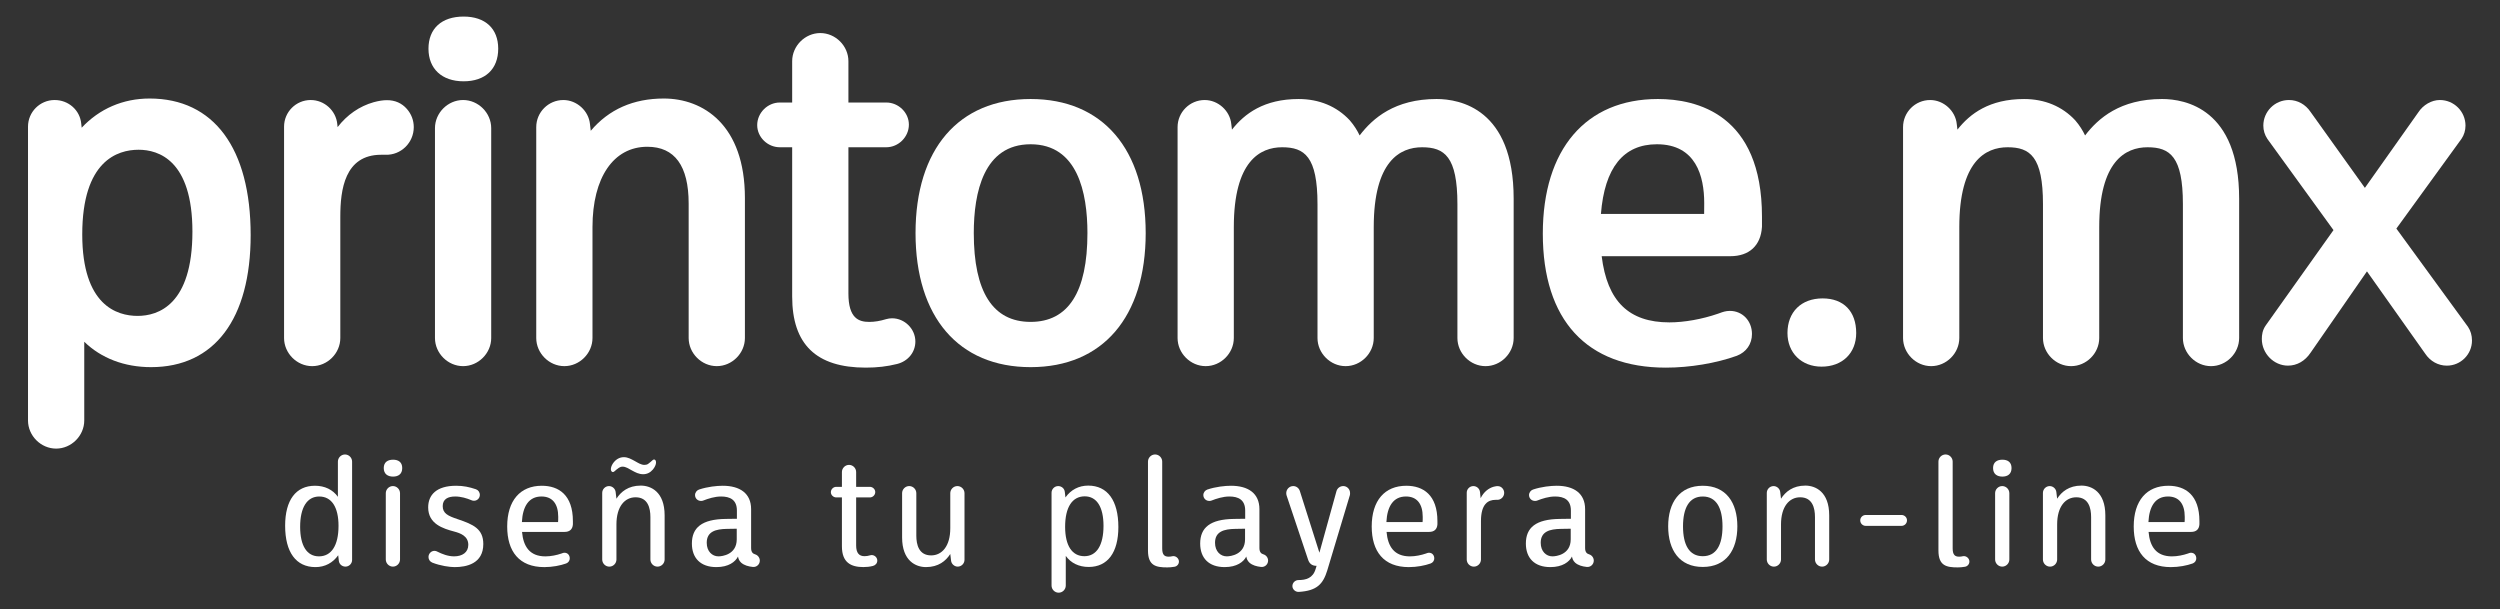 <?xml version="1.0" encoding="utf-8"?>
<!-- Generator: Adobe Illustrator 21.0.0, SVG Export Plug-In . SVG Version: 6.00 Build 0)  -->
<svg version="1.1" id="Layer_1" xmlns="http://www.w3.org/2000/svg" xmlns:xlink="http://www.w3.org/1999/xlink" x="0px" y="0px"
	 width="238px" height="58px" viewBox="0 0 238 58" enable-background="new 0 0 238 58" xml:space="preserve">
<rect x="0" y="0" width="238" height="58" fill="#333333" stroke="none"/>
<g>
	<path fill="#FFFFFF" d="M14.24,9.379c-2.527,0-4.779,0.977-6.463,2.779l-0.044-0.39
		c-0.122-1.281-1.211-2.246-2.532-2.246c-1.398,0-2.535,1.137-2.535,2.535v27.973
		c0,1.451,1.226,2.677,2.677,2.677c1.451,0,2.678-1.226,2.678-2.677v-7.495
		c1.612,1.568,3.82,2.417,6.362,2.417c6.025,0,9.48-4.583,9.48-12.572
		C23.863,14.117,20.355,9.379,14.24,9.379z M13.098,30.074c-1.967,0-5.268-1.007-5.268-7.754
		c0-7.016,3.36-8.064,5.363-8.064c1.914,0,5.125,1.013,5.125,7.798
		C18.318,29.033,15.048,30.074,13.098,30.074z"/>
	<path fill="#FFFFFF" d="M36.839,9.536c-0.372,0-0.787,0.063-1.27,0.196
		c-1.35,0.38-2.531,1.202-3.43,2.369l-0.029-0.286c-0.122-1.286-1.234-2.293-2.532-2.293
		c-1.398,0-2.535,1.137-2.535,2.535v20.123c0,1.452,1.226,2.677,2.678,2.677
		c1.451,0,2.677-1.225,2.677-2.677V20.619c0-2.527,0.403-5.886,3.888-5.886h0.417
		c1.471,0.049,2.688-1.148,2.688-2.629c0-0.643-0.227-1.242-0.656-1.733
		C38.25,9.817,37.612,9.536,36.839,9.536z"/>
	<path fill="#FFFFFF" d="M44.134,1.577c-2.093,0-3.343,1.143-3.343,3.058c0,1.916,1.281,3.105,3.343,3.105
		c2.064,0,3.296-1.161,3.296-3.105C47.43,2.719,46.198,1.577,44.134,1.577z"/>
	<path fill="#FFFFFF" d="M44.086,9.521c-1.451,0-2.677,1.226-2.677,2.678v19.98
		c0,1.452,1.226,2.677,2.677,2.677c1.451,0,2.677-1.225,2.677-2.677V12.199
		C46.763,10.747,45.538,9.521,44.086,9.521z"/>
	<path fill="#FFFFFF" d="M68.238,34.856c1.451,0,2.678-1.225,2.678-2.677V18.859
		c0-6.99-3.988-9.48-7.72-9.48c-2.898,0-5.231,1.032-6.955,3.072l-0.075-0.636
		c-0.121-1.264-1.256-2.293-2.533-2.293c-1.423,0-2.582,1.158-2.582,2.582v20.075
		c0,1.452,1.226,2.677,2.677,2.677s2.677-1.225,2.677-2.677v-10.561c0-4.716,2-7.646,5.22-7.646
		c2.611,0,3.935,1.82,3.935,5.41v12.797C65.562,33.631,66.788,34.856,68.238,34.856z"/>
	<path fill="#FFFFFF" d="M87.143,32.513c0-1.2-1.015-2.212-2.215-2.212c-0.191,0-0.379,0.027-0.572,0.082
		c-0.572,0.176-1.096,0.262-1.602,0.262c-0.982,0-1.985-0.321-1.985-2.699V14.019h3.603
		c1.168,0,2.154-0.986,2.154-2.154c0-1.142-0.987-2.106-2.154-2.106h-3.603V5.824
		c0-1.451-1.226-2.677-2.677-2.677c-1.451,0-2.677,1.226-2.677,2.677v3.935h-1.176
		c-1.168,0-2.153,0.987-2.153,2.154c0,1.142,0.986,2.106,2.153,2.106h1.176v14.211
		c0,4.555,2.292,6.769,7.007,6.769c1.083,0,2.032-0.111,2.984-0.349
		C86.444,34.39,87.143,33.531,87.143,32.513z"/>
	<path fill="#FFFFFF" d="M98.115,9.426c-6.86,0-10.956,4.771-10.956,12.763
		c0,7.991,4.096,12.763,10.956,12.763c6.859,0,10.955-4.771,10.955-12.763
		C109.069,14.197,104.974,9.426,98.115,9.426z M98.115,30.644c-3.59,0-5.411-2.844-5.411-8.455
		c0-3.857,0.938-8.455,5.411-8.455c4.471,0,5.409,4.598,5.409,8.455
		C103.524,27.8,101.704,30.644,98.115,30.644z"/>
	<path fill="#FFFFFF" d="M136.762,9.426c-3.978,0-6.076,1.83-7.325,3.468
		c-0.214-0.452-0.514-0.95-0.941-1.441c-1.234-1.326-2.916-2.026-4.865-2.026
		c-3.294,0-5.145,1.385-6.348,2.914l-0.064-0.526c-0.12-1.264-1.256-2.293-2.532-2.293
		c-1.423,0-2.582,1.158-2.582,2.582v20.075c0,1.452,1.226,2.677,2.677,2.677
		c1.451,0,2.677-1.225,2.677-2.677v-10.561c0-6.281,2.502-7.599,4.601-7.599
		c2.131,0,3.365,0.885,3.365,5.411v12.749c0,1.452,1.226,2.677,2.677,2.677
		c1.451,0,2.677-1.225,2.677-2.677v-10.561c0-6.281,2.502-7.599,4.601-7.599
		c2.131,0,3.365,0.885,3.365,5.411v12.749c0,1.452,1.226,2.677,2.677,2.677
		c1.451,0,2.677-1.225,2.677-2.677v-13.272C144.101,10.35,138.969,9.426,136.762,9.426z"/>
	<path fill="#FFFFFF" d="M157.831,9.426c-6.86,0-10.955,4.789-10.955,12.811
		c0,8.229,4.161,12.762,11.717,12.762c2.272,0,4.795-0.421,6.757-1.13
		c0.9-0.347,1.438-1.121,1.438-2.071c0-1.254-0.905-2.201-2.106-2.201
		c-0.395,0-0.706,0.114-0.955,0.206c-0.056,0.02-0.111,0.041-0.171,0.061
		c-1.524,0.525-3.212,0.827-4.63,0.827c-3.86,0-5.92-2.007-6.446-6.301h12.251
		c1.801,0,2.898-1.016,3.008-2.786c0.001-0.011,0.001-0.022,0.001-0.033V20.619
		C167.739,10.88,161.531,9.426,157.831,9.426z M162.234,20.368h-9.826
		c0.35-4.403,2.14-6.634,5.328-6.634c3.725,0,4.506,3.046,4.506,5.601
		C162.242,19.727,162.242,20.089,162.234,20.368z"/>
	<path fill="#FFFFFF" d="M173.51,28.408c-2.031,0-3.343,1.294-3.343,3.296c0,1.885,1.336,3.201,3.248,3.201
		c1.972,0,3.296-1.286,3.296-3.201C176.71,29.64,175.514,28.408,173.51,28.408z"/>
	<path fill="#FFFFFF" d="M205.826,9.426c-3.978,0-6.075,1.83-7.326,3.468
		c-0.213-0.452-0.514-0.95-0.94-1.441c-1.234-1.326-2.916-2.026-4.865-2.026
		c-3.293,0-5.145,1.385-6.348,2.914l-0.063-0.526c-0.121-1.264-1.256-2.293-2.532-2.293
		c-1.424,0-2.582,1.158-2.582,2.582v20.075c0,1.452,1.226,2.677,2.677,2.677
		c1.451,0,2.678-1.225,2.678-2.677v-10.561c0-6.281,2.502-7.599,4.601-7.599
		c2.131,0,3.365,0.885,3.365,5.411v12.749c0,1.452,1.226,2.677,2.677,2.677
		c1.452,0,2.678-1.225,2.678-2.677v-10.561c0-6.281,2.502-7.599,4.601-7.599
		c2.131,0,3.365,0.885,3.365,5.411v12.749c0,1.452,1.226,2.677,2.677,2.677
		c1.451,0,2.677-1.225,2.677-2.677v-13.272C213.165,10.35,208.032,9.426,205.826,9.426z"/>
	<path fill="#FFFFFF" d="M234.958,31.121c-0.005-0.007-0.009-0.013-0.013-0.019l-6.811-9.342l6.205-8.551
		c0.246-0.368,0.376-0.801,0.376-1.249c0-1.345-1.095-2.439-2.439-2.439
		c-0.79,0-1.598,0.466-2.063,1.188l-5.076,7.176l-5.165-7.221c-0.484-0.726-1.237-1.143-2.064-1.143
		c-1.345,0-2.439,1.094-2.439,2.439c0,0.449,0.13,0.881,0.387,1.266l6.292,8.68l-6.437,9.056
		c-0.341,0.478-0.385,0.953-0.385,1.311c0,1.375,1.139,2.536,2.487,2.536
		c0.86,0,1.627-0.44,2.154-1.23l5.367-7.743l5.543,7.831c0.484,0.726,1.236,1.143,2.064,1.143
		c1.319,0,2.392-1.073,2.392-2.392C235.333,31.93,235.207,31.495,234.958,31.121z"/>
	<path fill="#FFFFFF" d="M32.844,43.266c-0.376,0-0.676,0.316-0.676,0.677v3.353
		c-0.482-0.677-1.248-1.053-2.181-1.053c-1.82,0-2.842,1.369-2.842,3.805
		c0,2.526,1.038,3.94,2.887,3.94c0.902,0,1.654-0.406,2.165-1.128l0.06,0.526
		c0.03,0.316,0.301,0.556,0.632,0.556c0.346,0,0.631-0.286,0.631-0.632v-9.368
		C33.52,43.582,33.22,43.266,32.844,43.266z M30.363,52.965c-1.143,0-1.789-1.007-1.789-2.811
		c0-1.85,0.662-2.887,1.819-2.887c1.173,0,1.835,1.007,1.835,2.797
		C32.227,51.928,31.55,52.965,30.363,52.965z"/>
	<path fill="#FFFFFF" d="M37.405,46.274c-0.376,0-0.677,0.315-0.677,0.676v6.316
		c0,0.361,0.301,0.677,0.677,0.677s0.677-0.315,0.677-0.677v-6.316
		C38.081,46.59,37.781,46.274,37.405,46.274z"/>
	<path fill="#FFFFFF" d="M37.42,43.763c-0.496,0-0.887,0.226-0.887,0.797c0,0.571,0.391,0.812,0.887,0.812
		c0.496,0,0.872-0.24,0.872-0.812C38.292,43.989,37.916,43.763,37.42,43.763z"/>
	<path fill="#FFFFFF" d="M43.589,49.431c-0.947-0.315-1.443-0.556-1.443-1.248
		c0-0.677,0.511-0.917,1.188-0.917c0.556,0,1.098,0.165,1.564,0.361
		c0.06,0.03,0.151,0.045,0.225,0.045c0.316,0,0.557-0.255,0.557-0.556
		c0-0.256-0.151-0.466-0.376-0.541c-0.632-0.211-1.188-0.331-1.88-0.331
		c-1.91,0-2.662,0.902-2.662,2.06c0,1.579,1.413,2.015,2.481,2.3
		c0.571,0.151,1.338,0.421,1.338,1.264c0,0.721-0.571,1.097-1.354,1.097
		c-0.586,0-1.143-0.224-1.594-0.45c-0.075-0.045-0.166-0.075-0.271-0.075
		c-0.316,0-0.571,0.271-0.571,0.586c0,0.256,0.151,0.451,0.376,0.542
		c0.782,0.301,1.639,0.421,2.12,0.421c1.098,0,2.722-0.316,2.722-2.196
		C46.01,50.349,45.063,49.928,43.589,49.431z"/>
	<path fill="#FFFFFF" d="M51.578,46.244c-2.045,0-3.293,1.399-3.293,3.88c0,2.376,1.143,3.865,3.534,3.865
		c0.767,0,1.534-0.151,2.075-0.346c0.196-0.075,0.346-0.24,0.346-0.496c0-0.285-0.195-0.526-0.496-0.526
		c-0.12,0-0.21,0.045-0.301,0.076c-0.436,0.15-0.993,0.27-1.519,0.27
		c-1.504,0-2.105-0.947-2.226-2.33h4.06c0.466,0,0.751-0.24,0.782-0.722v-0.301
		C54.541,47.116,53.188,46.244,51.578,46.244z M53.127,49.702h-3.443
		c0.075-1.504,0.662-2.436,1.865-2.436c1.023,0,1.594,0.677,1.594,1.94
		C53.142,49.431,53.142,49.611,53.127,49.702z"/>
	<path fill="#FFFFFF" d="M61.001,46.229c-1.188,0-1.895,0.586-2.316,1.248l-0.075-0.632
		c-0.03-0.315-0.316-0.57-0.632-0.57c-0.361,0-0.647,0.301-0.647,0.647v6.345
		c0,0.361,0.301,0.677,0.677,0.677c0.376,0,0.677-0.315,0.677-0.677V49.928
		c0-1.714,0.797-2.586,1.82-2.586c1.173,0,1.413,1.022,1.413,1.88v4.045
		c0,0.361,0.301,0.677,0.677,0.677c0.376,0,0.677-0.315,0.677-0.677v-4.21
		C63.271,46.815,61.963,46.229,61.001,46.229z"/>
	<path fill="#FFFFFF" d="M58.926,44.53c0.09-0.06,0.21-0.106,0.346-0.106
		c0.301,0,0.586,0.196,0.887,0.361c0.331,0.181,0.662,0.361,1.068,0.361
		c0.361,0,0.677-0.15,0.932-0.451c0.391-0.482,0.331-0.858,0.18-0.932
		c-0.165-0.091-0.271,0.15-0.647,0.406c-0.09,0.06-0.21,0.089-0.346,0.089
		c-0.316,0-0.631-0.21-0.902-0.361c-0.331-0.18-0.662-0.375-1.052-0.375
		c-0.406,0-0.782,0.21-1.053,0.616c-0.256,0.406-0.211,0.707-0.06,0.782
		C58.444,45.011,58.55,44.77,58.926,44.53z"/>
	<path fill="#FFFFFF" d="M71.882,52.77c-0.211-0.06-0.376-0.21-0.376-0.601v-3.699
		c0-1.504-1.067-2.226-2.706-2.226c-0.556,0-1.443,0.09-2.256,0.361
		c-0.21,0.075-0.376,0.286-0.376,0.526c0,0.317,0.256,0.557,0.557,0.557c0.075,0,0.15,0,0.21-0.031
		c0.496-0.195,1.112-0.391,1.714-0.391c0.857,0,1.504,0.316,1.504,1.338v0.782l-1.067,0.015
		c-2.271,0.029-3.218,0.827-3.218,2.346c0,1.368,0.812,2.24,2.331,2.24
		c1.158,0,1.805-0.497,2.06-1.007c0.03,0.195,0.105,0.405,0.301,0.586
		c0.286,0.255,0.692,0.361,1.098,0.405c0.361,0.045,0.677-0.24,0.677-0.602
		C72.333,53.086,72.137,52.845,71.882,52.77z M70.138,51.342c0,1.458-1.384,1.623-1.744,1.623
		c-0.586,0-1.113-0.466-1.113-1.293c0-1.067,0.842-1.308,1.94-1.323l0.917-0.015V51.342z"/>
	<path fill="#FFFFFF" d="M82.858,52.86c-0.195,0.059-0.375,0.089-0.556,0.089
		c-0.512,0-0.797-0.301-0.797-1.022v-4.572h1.308c0.271,0,0.511-0.226,0.511-0.512
		c0-0.27-0.24-0.496-0.511-0.496h-1.308v-1.413c0-0.361-0.301-0.677-0.677-0.677
		c-0.376,0-0.677,0.317-0.677,0.677v1.413h-0.541c-0.271,0-0.511,0.226-0.511,0.511
		c0,0.271,0.241,0.496,0.511,0.496h0.541v4.661c0,1.55,0.872,1.97,2.045,1.97
		c0.316,0,0.602-0.031,0.902-0.106c0.24-0.06,0.421-0.255,0.421-0.512
		C83.521,53.025,83.175,52.77,82.858,52.86z"/>
	<path fill="#FFFFFF" d="M91.144,46.274c-0.376,0-0.677,0.315-0.677,0.676v3.338
		c0,1.714-0.797,2.586-1.82,2.586c-1.173,0-1.413-1.023-1.413-1.88v-4.045
		c0-0.361-0.301-0.676-0.677-0.676c-0.375,0-0.676,0.315-0.676,0.676v4.211
		c0,2.24,1.308,2.827,2.27,2.827c1.188,0,1.895-0.586,2.316-1.248l0.075,0.631
		c0.031,0.316,0.317,0.572,0.632,0.572c0.361,0,0.647-0.301,0.647-0.647v-6.346
		C91.821,46.59,91.52,46.274,91.144,46.274z"/>
	<path fill="#FFFFFF" d="M103.595,46.229c-0.902,0-1.654,0.406-2.165,1.128l-0.06-0.526
		c-0.03-0.315-0.301-0.556-0.631-0.556c-0.346,0-0.632,0.285-0.632,0.631v8.842
		c0,0.361,0.301,0.676,0.677,0.676c0.376,0,0.677-0.315,0.677-0.676v-2.827
		c0.481,0.677,1.248,1.053,2.18,1.053c1.805,0,2.827-1.369,2.827-3.804
		C106.467,47.642,105.43,46.229,103.595,46.229z M103.234,52.95c-1.172,0-1.834-1.007-1.834-2.797
		c0-1.864,0.677-2.902,1.865-2.902c1.142,0,1.789,1.007,1.789,2.812
		C105.053,51.913,104.392,52.95,103.234,52.95z"/>
	<path fill="#FFFFFF" d="M111.619,52.95c-0.12,0.031-0.24,0.045-0.361,0.045
		c-0.39,0-0.616-0.166-0.616-0.782v-8.271c0-0.361-0.301-0.677-0.677-0.677s-0.677,0.316-0.677,0.677
		v8.466c0,1.459,0.767,1.608,1.834,1.608c0.211,0,0.436-0.015,0.677-0.06
		c0.24-0.029,0.436-0.24,0.436-0.496C112.235,53.146,111.919,52.89,111.619,52.95z"/>
	<path fill="#FFFFFF" d="M120.273,52.77c-0.21-0.06-0.376-0.21-0.376-0.601v-3.699
		c0-1.504-1.067-2.226-2.707-2.226c-0.556,0-1.444,0.09-2.255,0.361
		c-0.211,0.075-0.377,0.286-0.377,0.526c0,0.317,0.256,0.557,0.556,0.557c0.075,0,0.15,0,0.21-0.031
		c0.497-0.195,1.113-0.391,1.714-0.391c0.858,0,1.504,0.316,1.504,1.338v0.782l-1.067,0.015
		c-2.271,0.029-3.218,0.827-3.218,2.346c0,1.368,0.812,2.24,2.331,2.24
		c1.157,0,1.804-0.497,2.06-1.007c0.029,0.195,0.105,0.405,0.301,0.586
		c0.286,0.255,0.691,0.361,1.097,0.405c0.361,0.045,0.677-0.24,0.677-0.602
		C120.724,53.086,120.529,52.845,120.273,52.77z M118.529,51.342c0,1.458-1.384,1.623-1.745,1.623
		c-0.586,0-1.113-0.466-1.113-1.293c0-1.067,0.842-1.308,1.94-1.323l0.918-0.015V51.342z"/>
	<path fill="#FFFFFF" d="M127.88,46.274c-0.316,0-0.572,0.21-0.647,0.481l-1.625,5.864l-1.864-5.879
		c-0.09-0.271-0.331-0.466-0.631-0.466c-0.361,0-0.662,0.301-0.662,0.676
		c0,0.075,0.015,0.15,0.03,0.211l2.045,6.105c0.135,0.421,0.406,0.602,0.812,0.602l-0.091,0.301
		c-0.255,0.872-0.917,1.053-1.639,1.053c-0.301,0-0.572,0.255-0.572,0.571
		c0,0.316,0.287,0.571,0.603,0.556c1.729-0.105,2.315-0.737,2.721-2.06l2.15-7.158
		c0.015-0.06,0.015-0.135,0.015-0.195C128.527,46.575,128.241,46.274,127.88,46.274z"/>
	<path fill="#FFFFFF" d="M133.88,46.244c-2.045,0-3.293,1.399-3.293,3.88c0,2.376,1.143,3.865,3.534,3.865
		c0.767,0,1.534-0.151,2.075-0.346c0.196-0.075,0.346-0.24,0.346-0.496
		c0-0.285-0.195-0.526-0.496-0.526c-0.12,0-0.211,0.045-0.301,0.076
		c-0.436,0.15-0.992,0.27-1.518,0.27c-1.504,0-2.105-0.947-2.226-2.33h4.06
		c0.466,0,0.752-0.24,0.782-0.722v-0.301C136.842,47.116,135.489,46.244,133.88,46.244z
		 M135.428,49.702h-3.443c0.075-1.504,0.661-2.436,1.864-2.436c1.023,0,1.594,0.677,1.594,1.94
		C135.444,49.431,135.444,49.611,135.428,49.702z"/>
	<path fill="#FFFFFF" d="M142.204,46.334c-0.481,0.136-0.947,0.482-1.248,1.097l-0.06-0.586
		c-0.03-0.315-0.301-0.57-0.632-0.57c-0.346,0-0.631,0.285-0.631,0.631v6.361
		c0,0.361,0.301,0.677,0.677,0.677c0.376,0,0.677-0.315,0.677-0.677v-3.654
		c0-1.639,0.677-2.029,1.398-2.029h0.136c0.361,0.015,0.677-0.286,0.677-0.661
		c0-0.166-0.06-0.317-0.165-0.437C142.821,46.244,142.536,46.244,142.204,46.334z"/>
	<path fill="#FFFFFF" d="M151.277,52.77c-0.21-0.06-0.375-0.21-0.375-0.601v-3.699
		c0-1.504-1.069-2.226-2.707-2.226c-0.556,0-1.443,0.09-2.256,0.361
		c-0.21,0.075-0.375,0.286-0.375,0.526c0,0.317,0.255,0.557,0.556,0.557
		c0.076,0,0.151,0,0.211-0.031c0.496-0.195,1.113-0.391,1.714-0.391c0.857,0,1.504,0.316,1.504,1.338
		v0.782l-1.069,0.015c-2.27,0.029-3.217,0.827-3.217,2.346c0,1.368,0.812,2.24,2.33,2.24
		c1.158,0,1.805-0.497,2.06-1.007c0.031,0.195,0.106,0.405,0.301,0.586
		c0.285,0.255,0.691,0.361,1.097,0.405c0.361,0.045,0.677-0.24,0.677-0.602
		C151.728,53.086,151.532,52.845,151.277,52.77z M149.532,51.342c0,1.458-1.383,1.623-1.744,1.623
		c-0.586,0-1.112-0.466-1.112-1.293c0-1.067,0.842-1.308,1.94-1.323l0.916-0.015V51.342z"/>
	<path fill="#FFFFFF" d="M162.103,46.244c-2.21,0-3.293,1.594-3.293,3.865
		c0,2.27,1.083,3.864,3.293,3.864c2.211,0,3.293-1.594,3.293-3.864
		C165.396,47.837,164.314,46.244,162.103,46.244z M162.103,52.95c-1.293,0-1.88-1.082-1.88-2.841
		c0-1.745,0.587-2.842,1.88-2.842c1.293,0,1.88,1.097,1.88,2.842
		C163.983,51.868,163.396,52.95,162.103,52.95z"/>
	<path fill="#FFFFFF" d="M171.869,46.229c-1.188,0-1.894,0.586-2.317,1.248l-0.075-0.632
		c-0.029-0.315-0.316-0.57-0.631-0.57c-0.361,0-0.647,0.301-0.647,0.647v6.345
		c0,0.361,0.301,0.677,0.677,0.677c0.375,0,0.676-0.315,0.676-0.677V49.928
		c0-1.714,0.798-2.586,1.82-2.586c1.174,0,1.414,1.022,1.414,1.88v4.045
		c0,0.361,0.301,0.677,0.677,0.677c0.375,0,0.677-0.315,0.677-0.677v-4.21
		C174.139,46.815,172.83,46.229,171.869,46.229z"/>
	<path fill="#FFFFFF" d="M181.02,49.025h-3.399c-0.286,0-0.526,0.226-0.526,0.512
		c0,0.301,0.24,0.526,0.526,0.526h3.399c0.285,0,0.526-0.226,0.526-0.526
		C181.547,49.251,181.306,49.025,181.02,49.025z"/>
	<path fill="#FFFFFF" d="M186.872,52.95c-0.12,0.031-0.24,0.045-0.361,0.045
		c-0.391,0-0.617-0.166-0.617-0.782v-8.271c0-0.361-0.301-0.677-0.677-0.677
		c-0.376,0-0.677,0.316-0.677,0.677v8.466c0,1.459,0.767,1.608,1.834,1.608
		c0.21,0,0.436-0.015,0.677-0.06c0.24-0.029,0.436-0.24,0.436-0.496
		C187.489,53.146,187.173,52.89,186.872,52.95z"/>
	<path fill="#FFFFFF" d="M190.627,43.763c-0.496,0-0.887,0.226-0.887,0.797c0,0.571,0.391,0.812,0.887,0.812
		c0.496,0,0.872-0.24,0.872-0.812C191.499,43.989,191.123,43.763,190.627,43.763z"/>
	<path fill="#FFFFFF" d="M190.612,46.274c-0.376,0-0.677,0.315-0.677,0.676v6.316
		c0,0.361,0.301,0.677,0.677,0.677c0.376,0,0.677-0.315,0.677-0.677v-6.316
		C191.289,46.59,190.988,46.274,190.612,46.274z"/>
	<path fill="#FFFFFF" d="M198.156,46.229c-1.188,0-1.894,0.586-2.316,1.248l-0.075-0.632
		c-0.029-0.315-0.315-0.57-0.631-0.57c-0.361,0-0.647,0.301-0.647,0.647v6.345
		c0,0.361,0.301,0.677,0.677,0.677c0.376,0,0.677-0.315,0.677-0.677V49.928
		c0-1.714,0.797-2.586,1.82-2.586c1.173,0,1.413,1.022,1.413,1.88v4.045
		c0,0.361,0.301,0.677,0.677,0.677c0.376,0,0.677-0.315,0.677-0.677v-4.21
		C200.427,46.815,199.119,46.229,198.156,46.229z"/>
	<path fill="#FFFFFF" d="M206.424,46.244c-2.045,0-3.294,1.399-3.294,3.88c0,2.376,1.143,3.865,3.534,3.865
		c0.767,0,1.534-0.151,2.075-0.346c0.196-0.075,0.346-0.24,0.346-0.496
		c0-0.285-0.196-0.526-0.496-0.526c-0.12,0-0.21,0.045-0.301,0.076
		c-0.436,0.15-0.993,0.27-1.519,0.27c-1.504,0-2.105-0.947-2.225-2.33h4.06
		c0.466,0,0.751-0.24,0.781-0.722v-0.301C209.386,47.116,208.033,46.244,206.424,46.244z
		 M207.973,49.702h-3.443c0.075-1.504,0.661-2.436,1.864-2.436c1.023,0,1.594,0.677,1.594,1.94
		C207.988,49.431,207.988,49.611,207.973,49.702z"/>
</g>
</svg>
